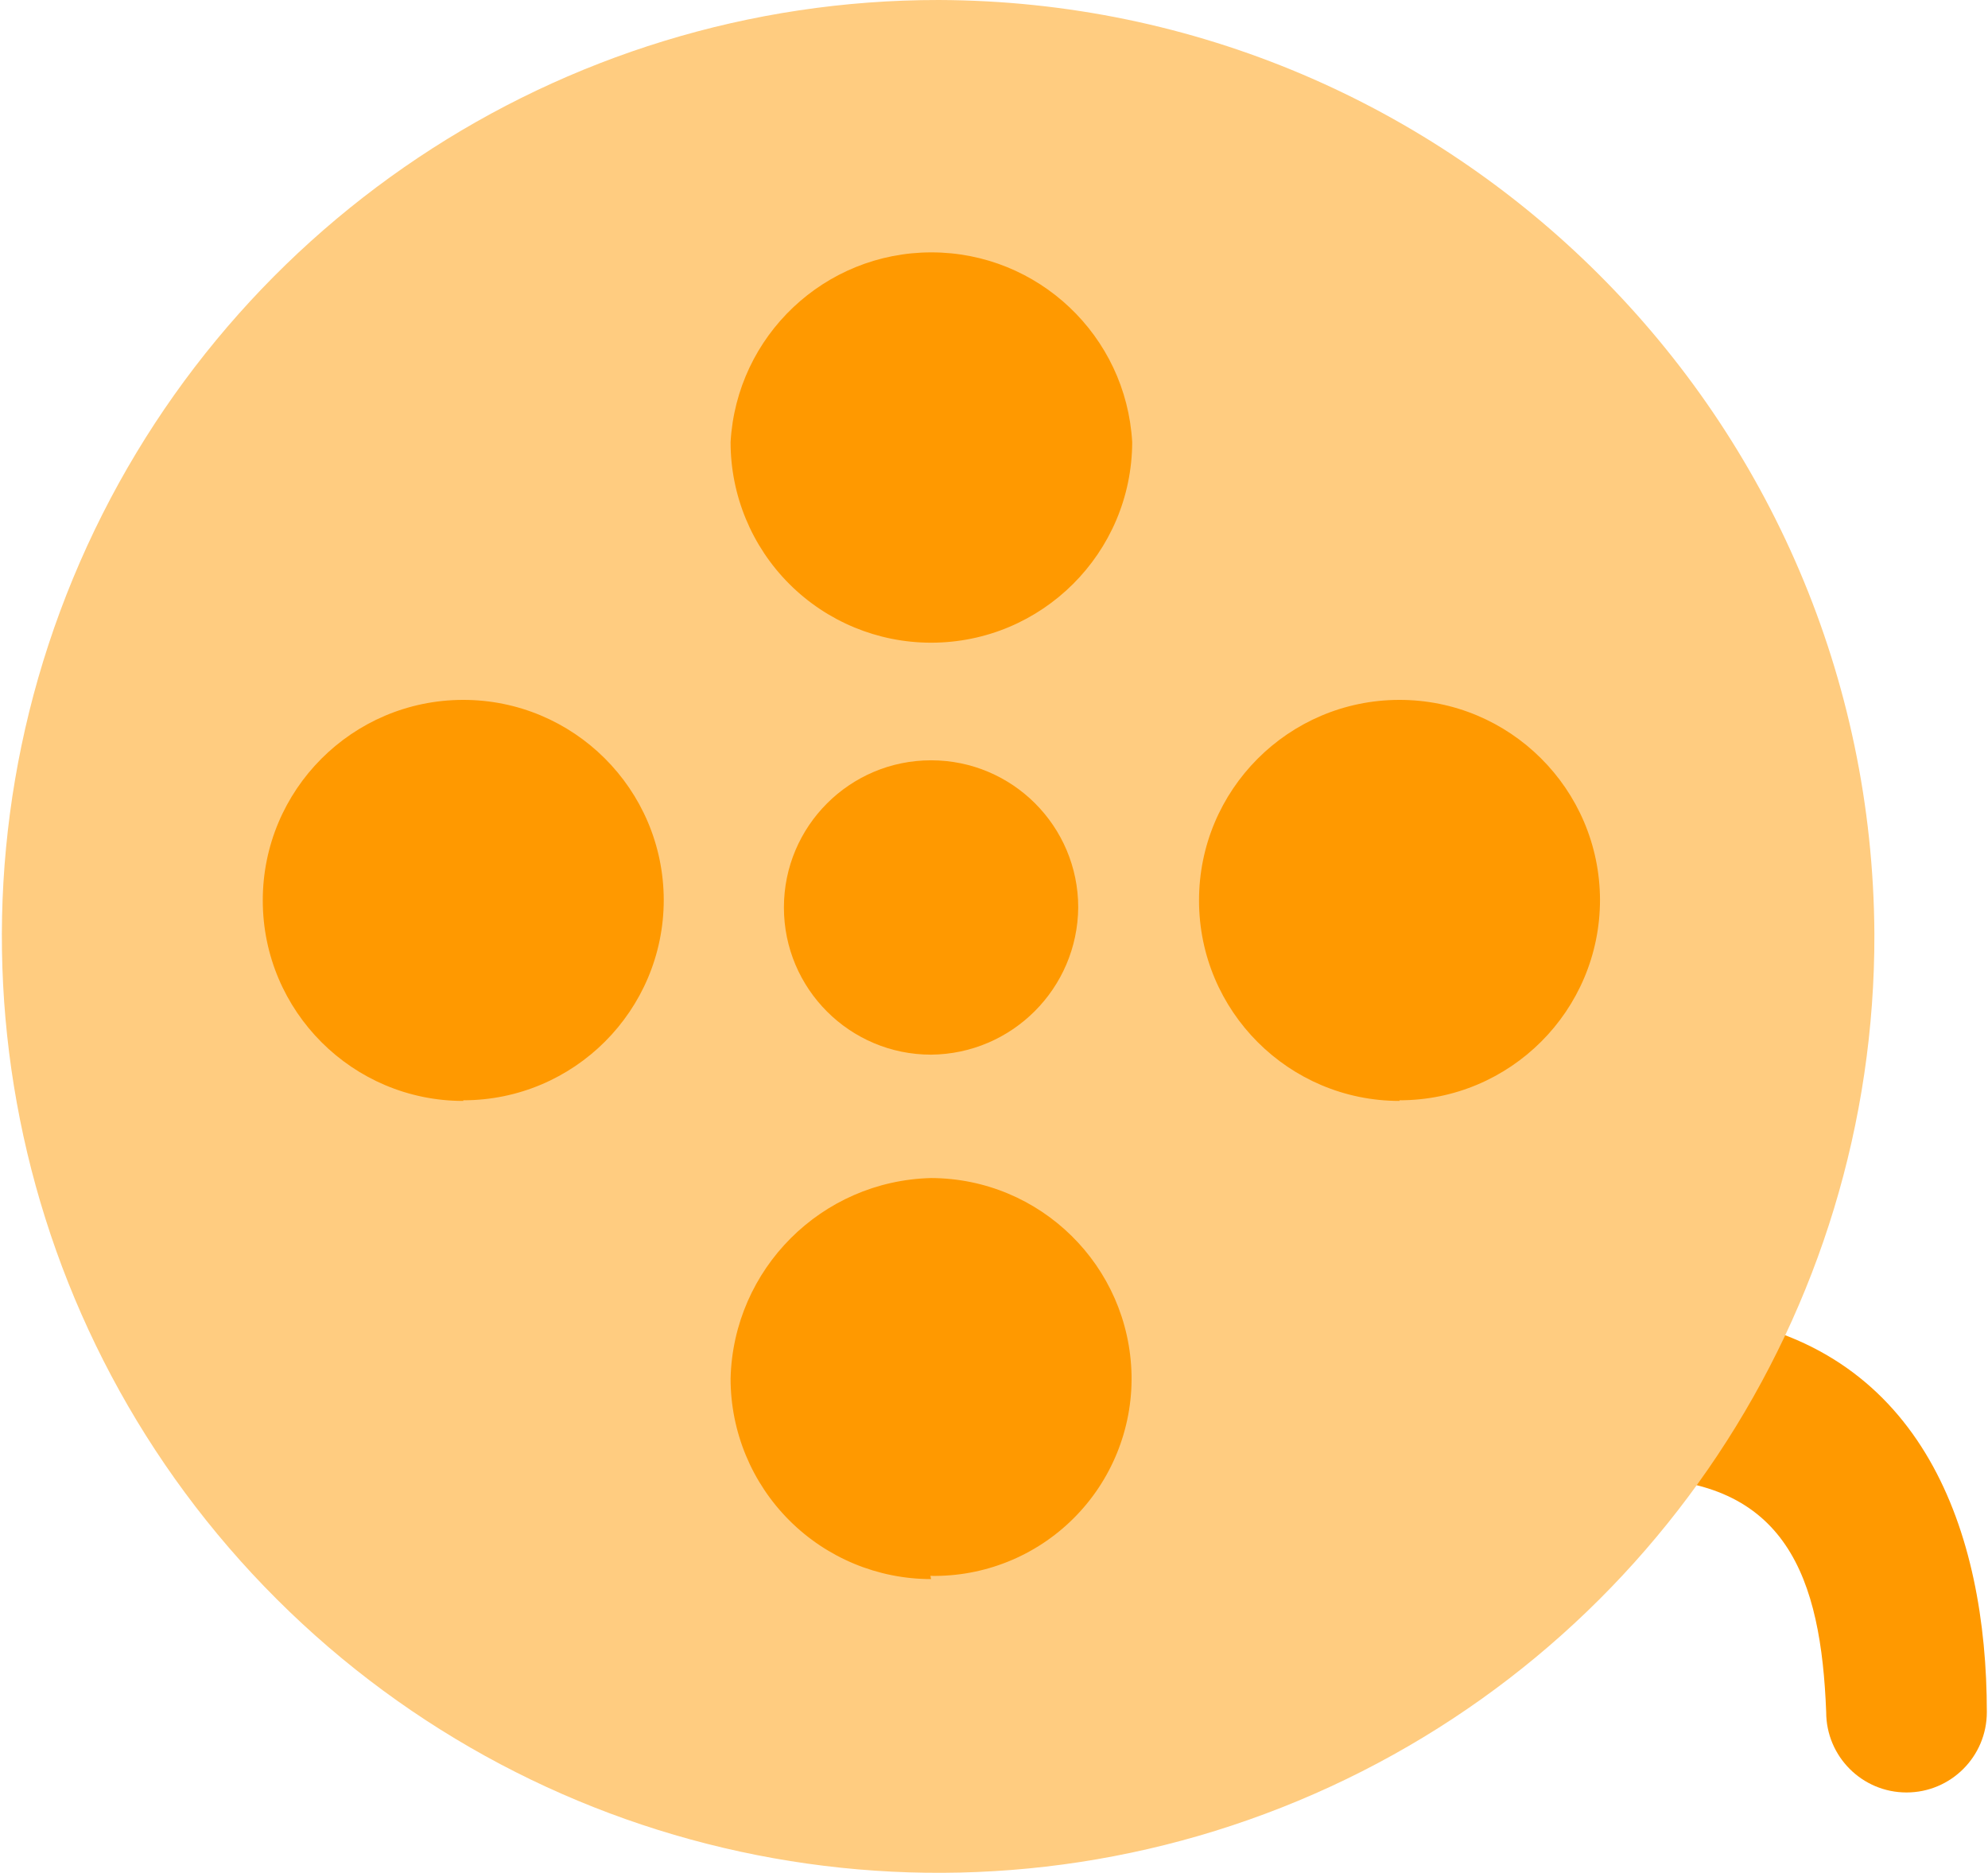 <?xml version="1.0" encoding="UTF-8"?>
<svg width="792px" height="746px" viewBox="0 0 792 746" version="1.1" xmlns="http://www.w3.org/2000/svg" xmlns:xlink="http://www.w3.org/1999/xlink">
    <!-- Generator: Sketch 61.2 (89653) - https://sketch.com -->
    <title>bili-cinema</title>
    <desc>Created with Sketch.</desc>
    <g id="icons" stroke="none" stroke-width="1" fill="none" fill-rule="evenodd">
        <g id="Artboard" transform="translate(-11225, 0)" fill-rule="nonzero">
            <g id="bili-cinema" transform="translate(11225, 0)">
                <path d="M544.24,588.8 C578.8,588.8 616.176,586.24 650.736,588.8 C711.92,588.8 725.488,628.736 727.536,681.984 C727.536,699.657 741.863,713.984 759.536,713.984 C777.209,713.984 791.536,699.657 791.536,681.984 C791.536,610.048 765.936,538.112 684.784,524.8 C638.704,520.832 592.368,520.832 546.288,524.8 C528.615,524.093 513.715,537.847 513.008,555.52 C512.301,573.193 526.055,588.093 543.728,588.8" id="Path" fill="#FF9900"></path>
                <path d="M722.672,361.472 C722.107,165.93 563.23,7.816 367.687,8.192 C172.144,8.569 13.878,167.293 14.065,362.836 C14.253,558.379 172.825,716.8 368.368,716.8 C563.515,714.577 721.012,556.624 722.672,361.472" id="Path" fill="#FF9900"></path>
                <path d="M557.552,438.528 C513.473,438.528 477.727,402.82 477.68,358.741 C477.634,314.662 513.303,278.878 557.382,278.784 C601.46,278.69 637.283,314.322 637.424,358.4 C637.424,402.512 601.664,438.272 557.552,438.272 M370.928,256 C349.745,256 329.429,247.585 314.45,232.606 C299.471,217.627 291.056,197.311 291.056,176.128 C293.457,133.701 328.561,100.527 371.056,100.527 C413.551,100.527 448.655,133.701 451.056,176.128 C450.915,220.281 415.082,256 370.928,256 M370.928,628.992 C349.745,628.992 329.429,620.577 314.45,605.598 C299.471,590.619 291.056,570.303 291.056,549.12 C292.134,505.462 327.27,470.326 370.928,469.248 C414.489,469.379 449.965,504.287 450.8,547.84 C451.152,569.174 442.814,589.734 427.703,604.797 C412.591,619.86 392.005,628.132 370.672,627.712 M184.56,438.528 C140.481,438.528 104.735,402.82 104.688,358.741 C104.642,314.662 140.311,278.878 184.39,278.784 C228.468,278.69 264.291,314.322 264.432,358.4 C264.432,402.512 228.672,438.272 184.56,438.272 M374,-8.75109231e-05 C223.023,-0.103 86.873,90.819 29.121,230.314 C-28.631,369.809 3.405,530.362 110.272,637.009 C217.14,743.656 377.758,775.361 517.134,717.321 C656.509,659.282 747.15,522.945 746.737,371.968 C745.613,166.703 579.267,0.699 374,-8.75109231e-05" id="Shape" fill="#FFCC80"></path>
                <path d="M429.552,361.472 C429.552,329.095 403.305,302.848 370.928,302.848 C338.551,302.848 312.304,329.095 312.304,361.472 C312.304,393.849 338.551,420.096 370.928,420.096 C403.189,419.818 429.274,393.733 429.552,361.472" id="Path" fill="#FF9900"></path>
            </g>
        </g>
    </g>
</svg>